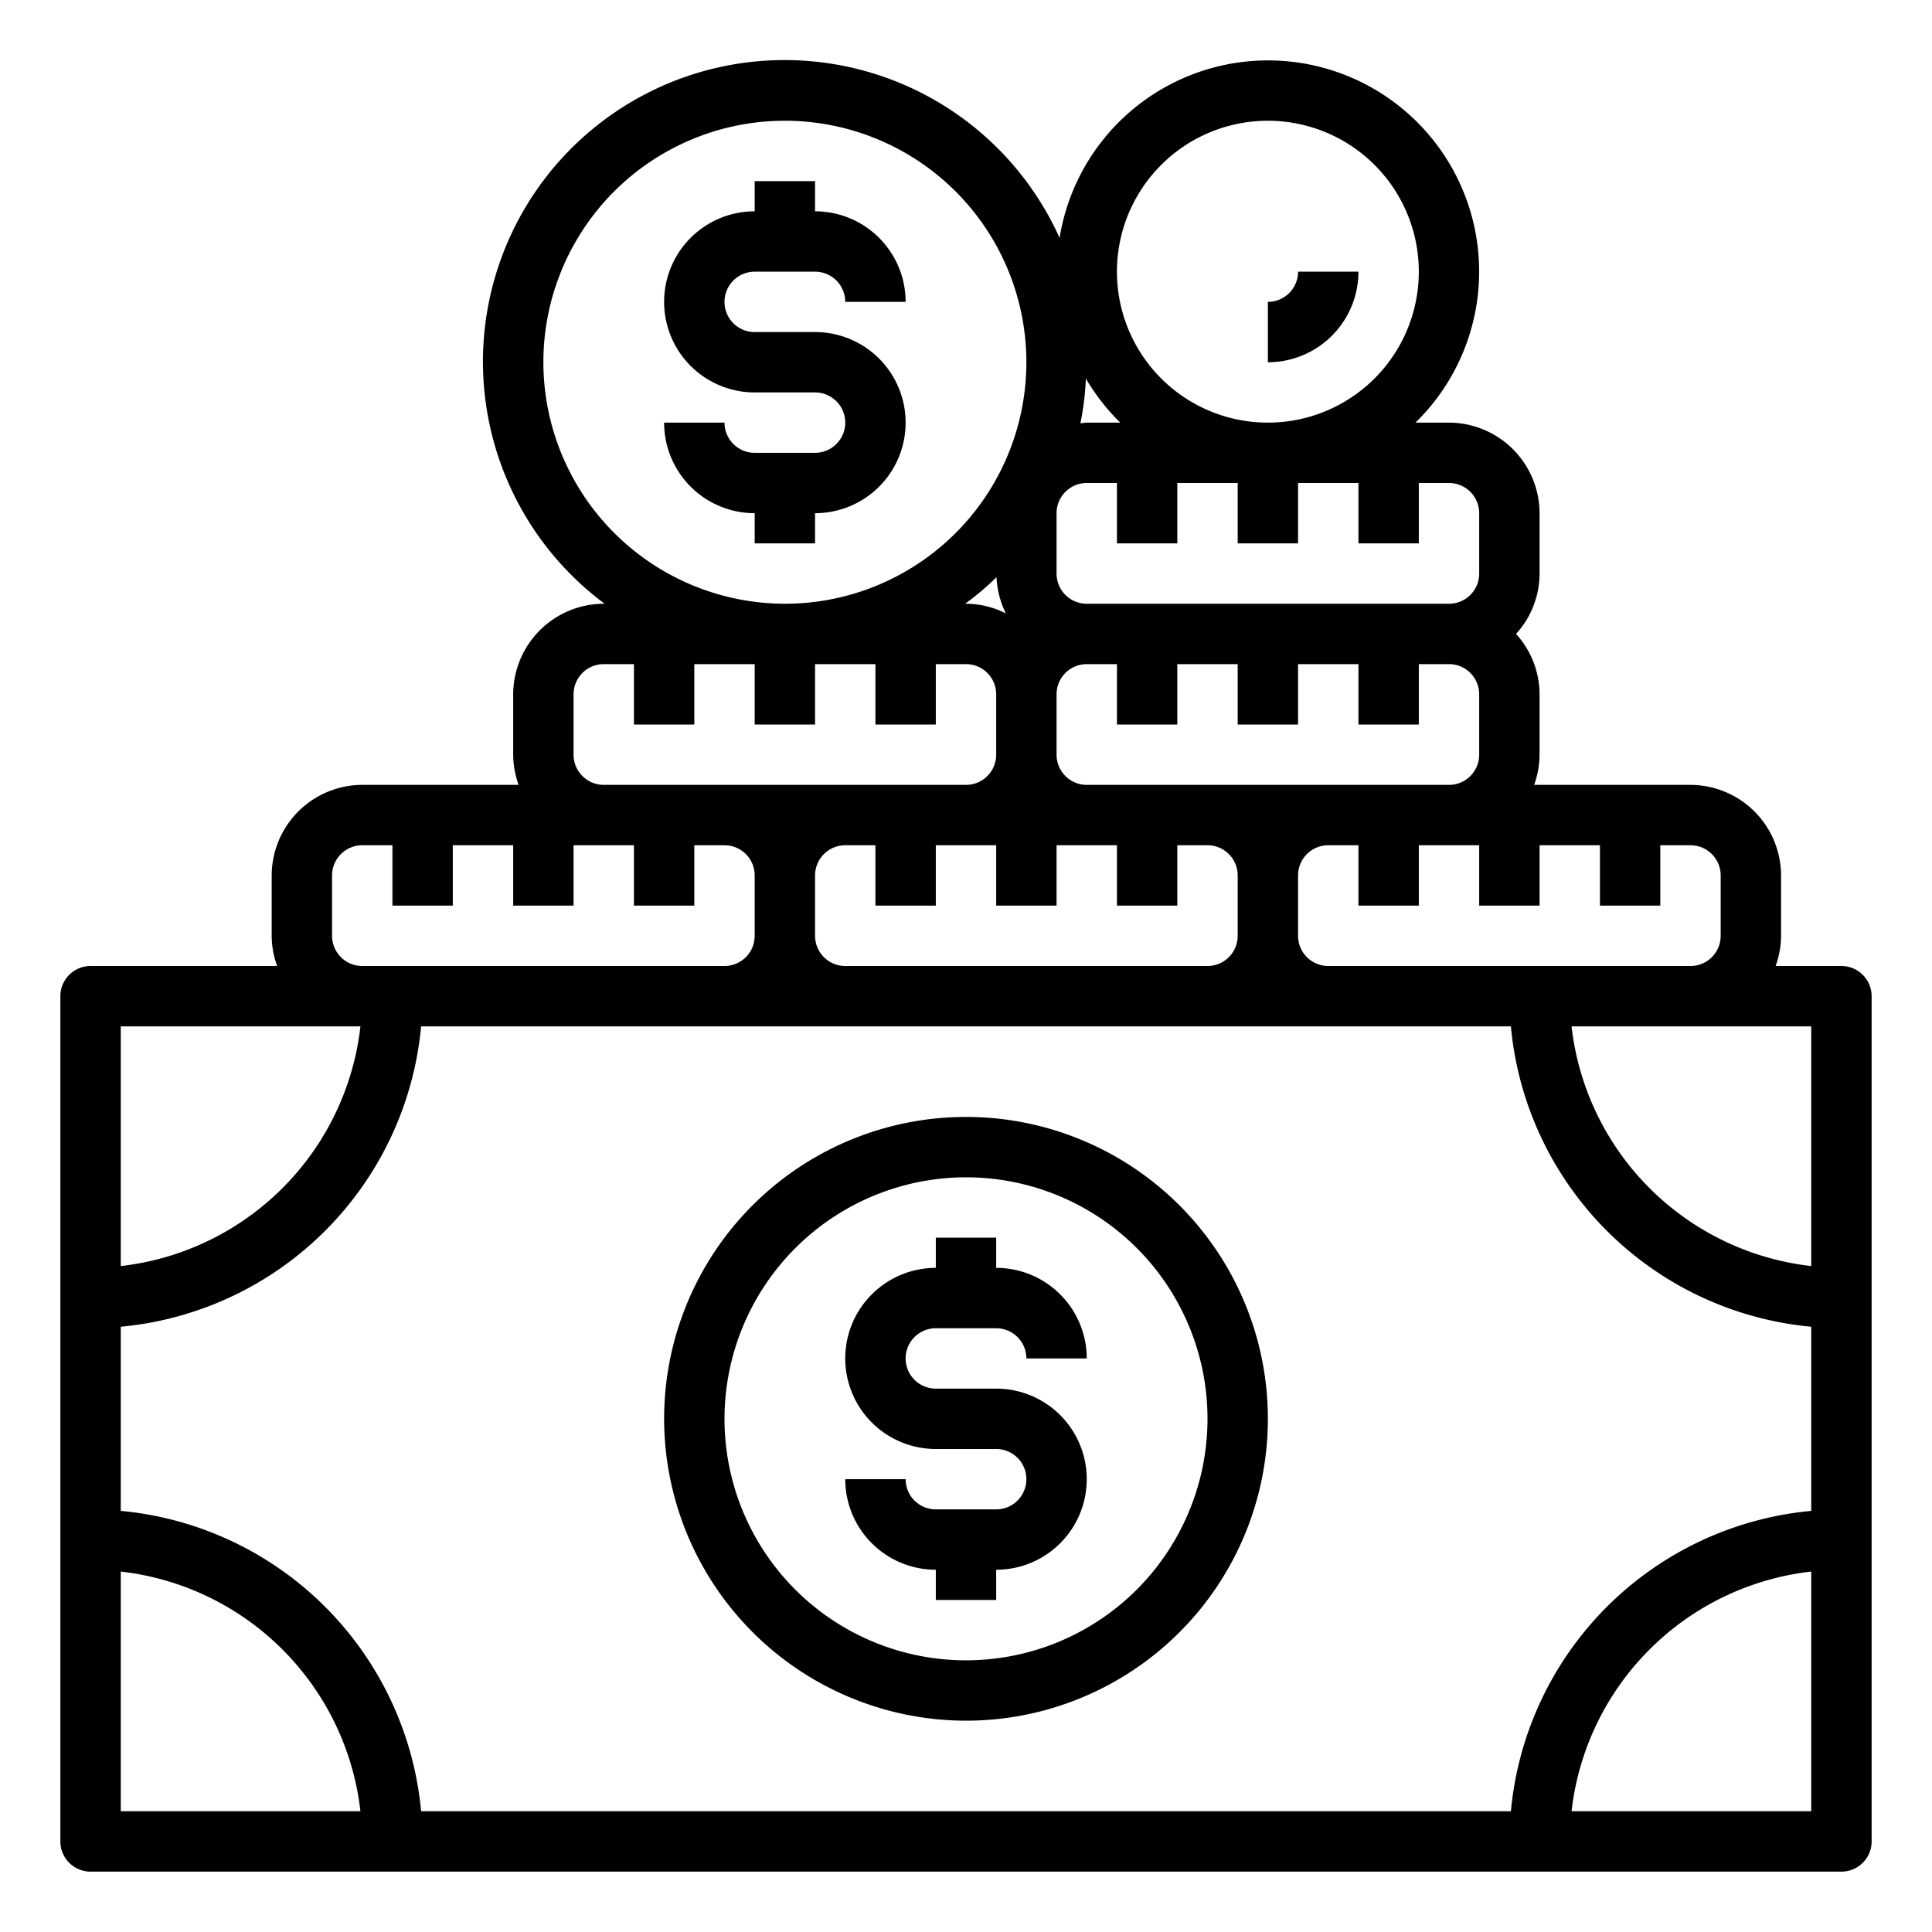 <svg xmlns="http://www.w3.org/2000/svg" viewBox="0 0 64 64" x="0px" y="0px"><g><path d="M61,32H58.82A3,3,0,0,0,59,31V29a3.009,3.009,0,0,0-3-3H50.82A3,3,0,0,0,51,25V23a2.974,2.974,0,0,0-.78-2A2.974,2.974,0,0,0,51,19V17a3.009,3.009,0,0,0-3-3H46.89A6.994,6.994,0,1,0,35.1,7.88,9.991,9.991,0,1,0,20.03,20H20a3.009,3.009,0,0,0-3,3v2a3,3,0,0,0,.18,1H12a3.009,3.009,0,0,0-3,3v2a3,3,0,0,0,.18,1H3a1,1,0,0,0-1,1V61a1,1,0,0,0,1,1H61a1,1,0,0,0,1-1V33A1,1,0,0,0,61,32ZM51,30V28h2v2h2V28h1a1,1,0,0,1,1,1v2a1,1,0,0,1-1,1H44a1,1,0,0,1-1-1V29a1,1,0,0,1,1-1h1v2h2V28h2v2ZM42,4a5,5,0,1,1-5,5A5,5,0,0,1,42,4Zm-6.03,8.54A7.078,7.078,0,0,0,37.11,14H36c-.07,0-.14.02-.21.02A9.07,9.07,0,0,0,35.97,12.54ZM35,17a1,1,0,0,1,1-1h1v2h2V16h2v2h2V16h2v2h2V16h1a1,1,0,0,1,1,1v2a1,1,0,0,1-1,1H36a1,1,0,0,1-1-1Zm0,6a1,1,0,0,1,1-1h1v2h2V22h2v2h2V22h2v2h2V22h1a1,1,0,0,1,1,1v2a1,1,0,0,1-1,1H36a1,1,0,0,1-1-1Zm0,5h2v2h2V28h1a1,1,0,0,1,1,1v2a1,1,0,0,1-1,1H28a1,1,0,0,1-1-1V29a1,1,0,0,1,1-1h1v2h2V28h2v2h2ZM18,12a8,8,0,1,1,8,8A8.011,8.011,0,0,1,18,12Zm15.32,8.32A2.923,2.923,0,0,0,32,20h-.03a8.793,8.793,0,0,0,1.04-.88A3.045,3.045,0,0,0,33.32,20.32ZM19,23a1,1,0,0,1,1-1h1v2h2V22h2v2h2V22h2v2h2V22h1a1,1,0,0,1,1,1v2a1,1,0,0,1-1,1H20a1,1,0,0,1-1-1Zm-8,6a1,1,0,0,1,1-1h1v2h2V28h2v2h2V28h2v2h2V28h1a1,1,0,0,1,1,1v2a1,1,0,0,1-1,1H12a1,1,0,0,1-1-1ZM4,34h7.94A9.013,9.013,0,0,1,4,41.94ZM4,60V52.06A9.013,9.013,0,0,1,11.94,60Zm56,0H52.06A9.013,9.013,0,0,1,60,52.06Zm0-9.95A11.013,11.013,0,0,0,50.05,60H13.95A11.013,11.013,0,0,0,4,50.05v-6.1A11.013,11.013,0,0,0,13.95,34h36.1A11.013,11.013,0,0,0,60,43.95Zm0-8.11A9.013,9.013,0,0,1,52.06,34H60Z"></path><path d="M32,57A10,10,0,1,0,22,47,10.011,10.011,0,0,0,32,57Zm0-18a8,8,0,1,1-8,8A8.009,8.009,0,0,1,32,39Z"></path><path d="M33,50H31a1,1,0,0,1-1-1H28a3,3,0,0,0,3,3v1h2V52a3,3,0,0,0,0-6H31a1,1,0,0,1,0-2h2a1,1,0,0,1,1,1h2a3,3,0,0,0-3-3V41H31v1a3,3,0,0,0,0,6h2a1,1,0,0,1,0,2Z"></path><path d="M45,9H43a1,1,0,0,1-1,1v2A3,3,0,0,0,45,9Z"></path><path d="M25,9h2a1,1,0,0,1,1,1h2a3,3,0,0,0-3-3V6H25V7a3,3,0,0,0,0,6h2a1,1,0,0,1,0,2H25a1,1,0,0,1-1-1H22a3,3,0,0,0,3,3v1h2V17a3,3,0,0,0,0-6H25a1,1,0,0,1,0-2Z"></path></g></svg>